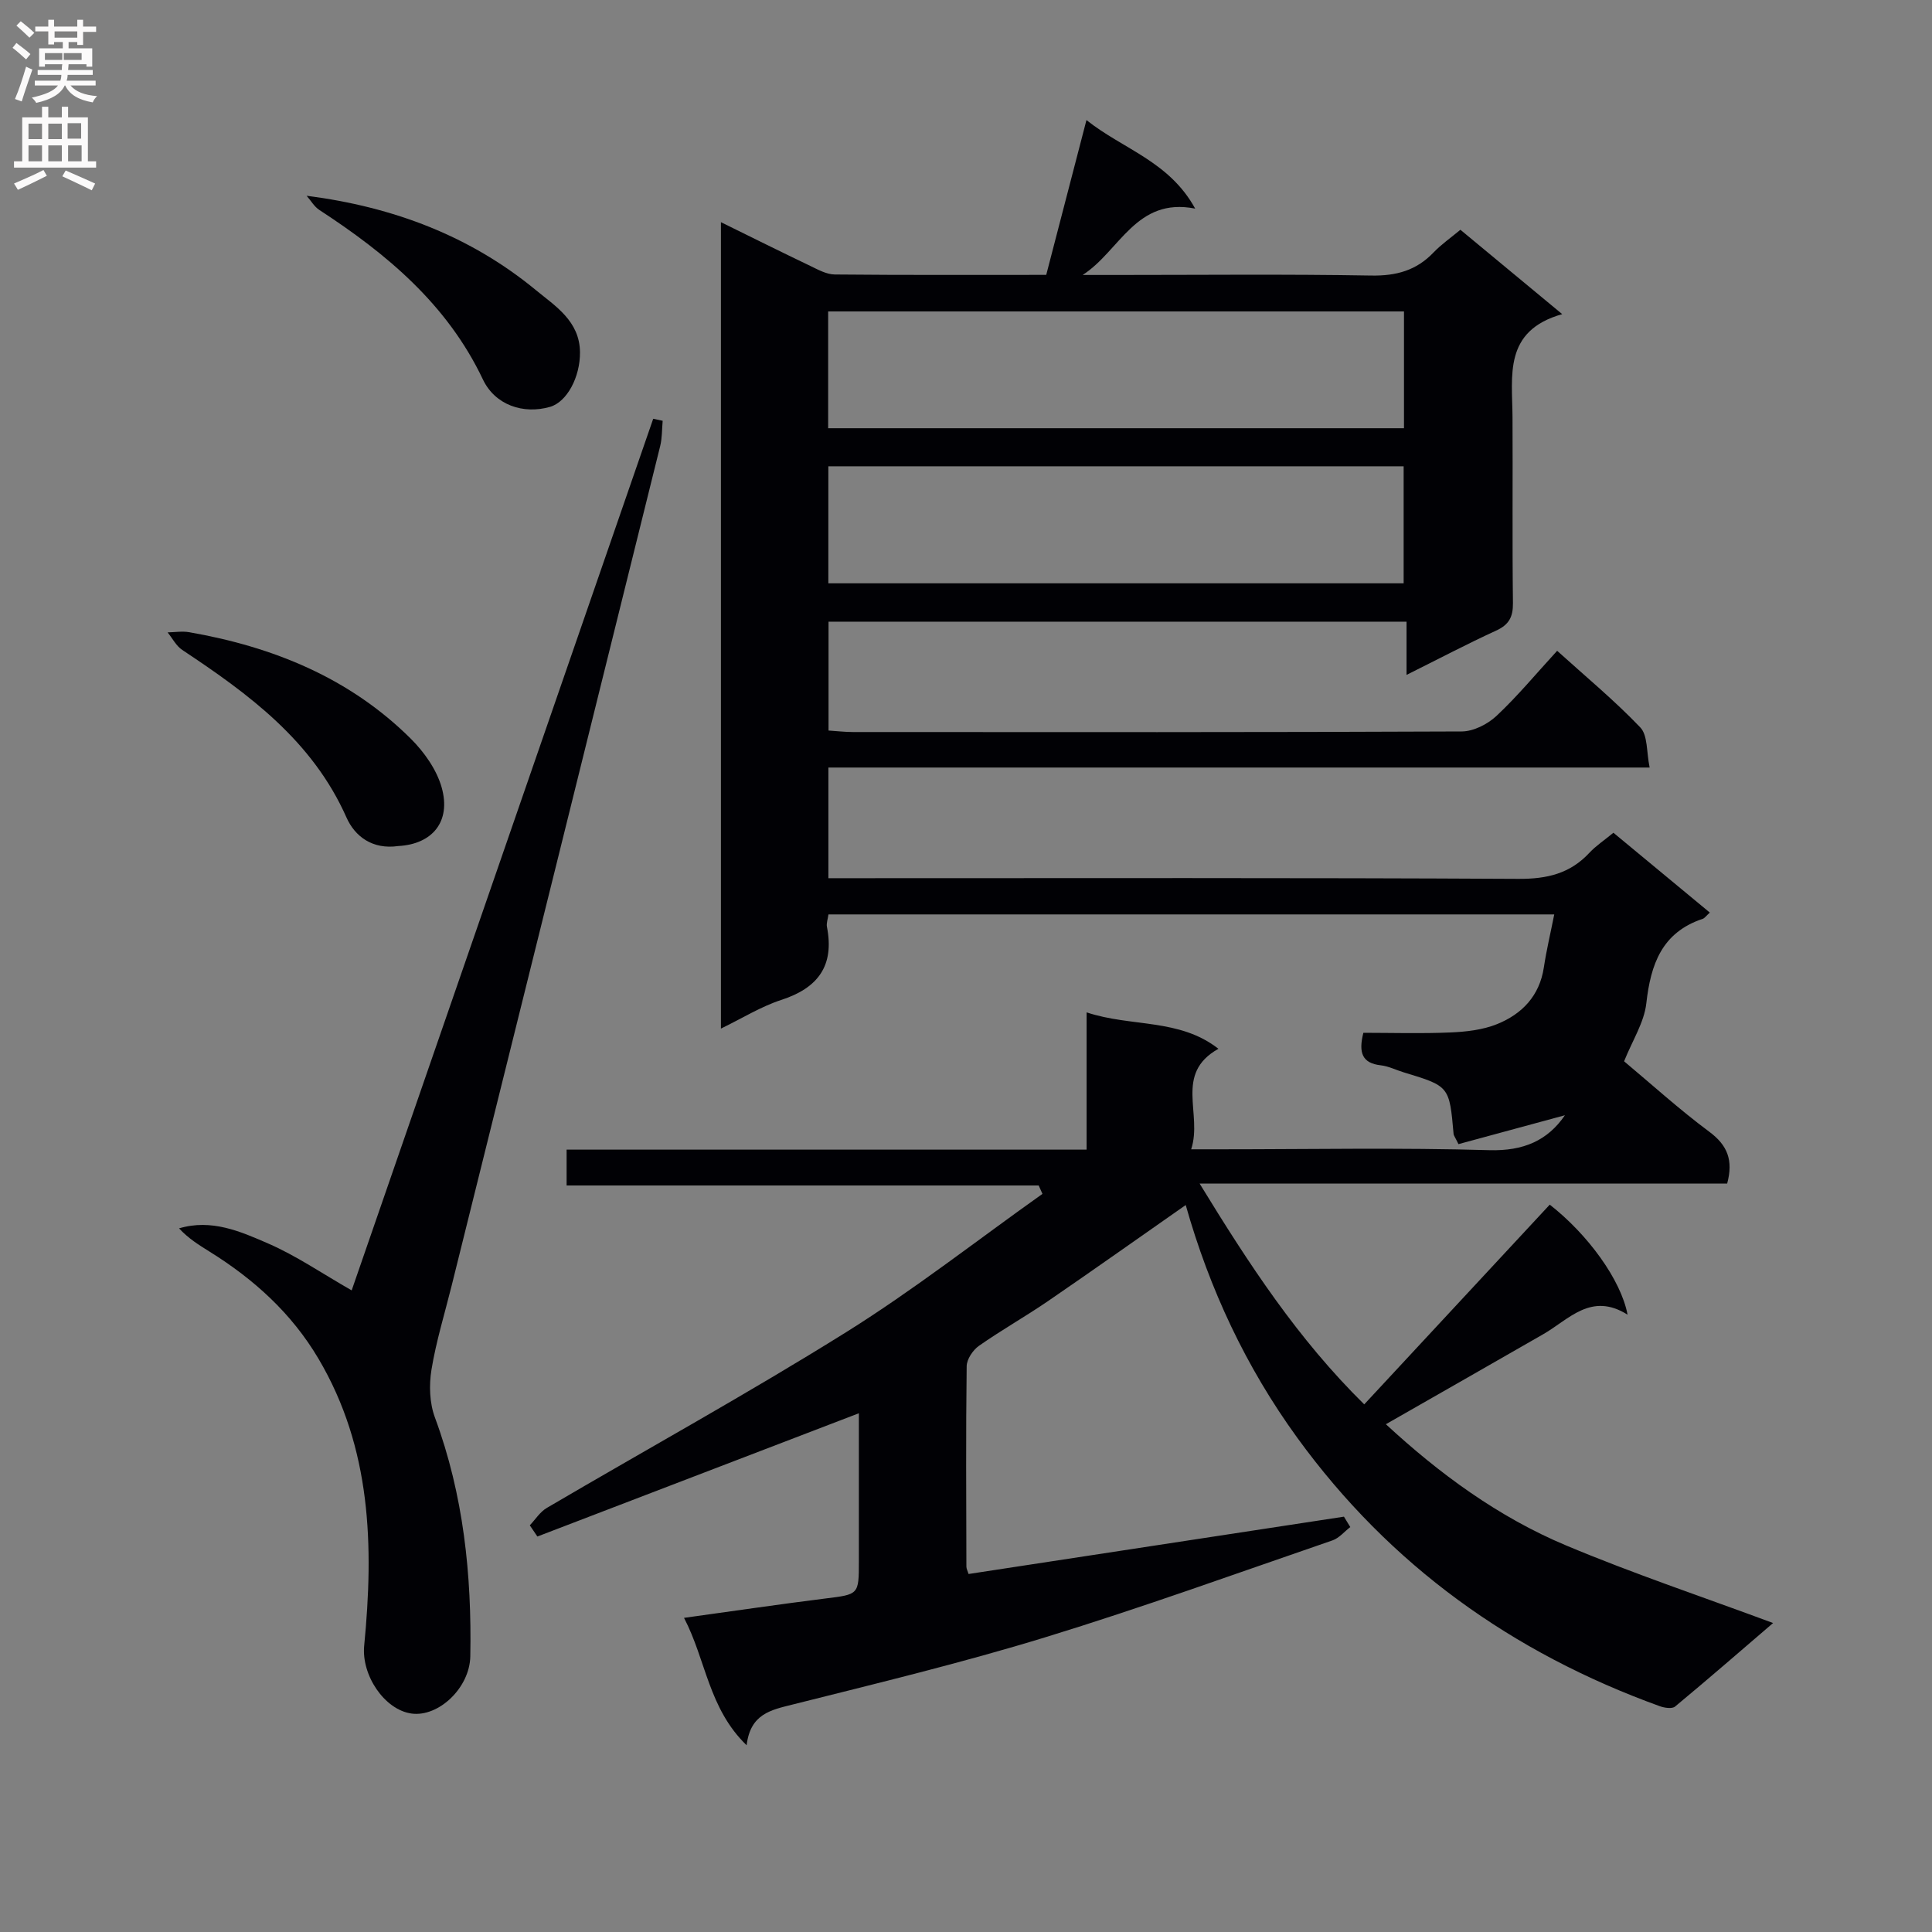 <svg enable-background="new 0 0 400 400" viewBox="0 0 400 400" xmlns="http://www.w3.org/2000/svg"><rect x="0" y="0" width="400" height="400" fill="#808080" stroke="none"/><g fill="#010105"><path d="m279.56 316.16c-1.22.94-2.3 2.28-3.68 2.76-19.78 6.8-39.46 13.93-59.46 20.06-17.25 5.29-34.83 9.53-52.34 13.93-4.52 1.13-8.72 1.94-9.5 8.43-7.91-7.66-8.39-17.63-12.96-26.38 10.17-1.4 19.67-2.81 29.21-4 6.97-.87 6.99-.75 6.99-7.73 0-10.26 0-20.52 0-30.63-22.46 8.61-44.51 17.07-66.56 25.52-.52-.77-1.04-1.55-1.57-2.32 1.16-1.22 2.12-2.78 3.52-3.6 20.65-12.13 41.65-23.69 61.95-36.37 14.04-8.77 27.14-19.05 40.67-28.65-.26-.58-.52-1.16-.78-1.74-32.48 0-64.95 0-97.74 0 0-2.7 0-4.77 0-7.42h107.66c0-9.64 0-18.72 0-28.42 9.26 3.08 19.18 1.19 27.29 7.54-9.24 5.18-3.22 13.42-5.64 20.81h6.21c18.5 0 37.01-.36 55.49.18 7.12.21 12.11-2.01 15.68-7.23-7.15 1.94-14.72 3.99-22.04 5.98-.74-1.51-.98-1.79-1.01-2.09-.87-9.91-.87-9.91-10.32-12.77-1.59-.48-3.14-1.28-4.76-1.46-3.86-.43-4.64-2.61-3.6-6.73 5.83 0 11.92.19 17.99-.07 3.27-.14 6.71-.52 9.7-1.73 5.16-2.09 8.79-5.84 9.68-11.75.54-3.59 1.39-7.13 2.15-10.96-50.17 0-100.09 0-150.27 0-.13 1-.46 1.84-.31 2.58 1.57 8.01-1.81 12.64-9.44 15.12-4.2 1.36-8.05 3.78-12.51 5.94 0-55.76 0-111.08 0-166.96 6.32 3.11 12.37 6.12 18.47 9.04 1.62.78 3.38 1.77 5.09 1.79 14.48.14 28.96.08 43.79.08 2.74-10.54 5.43-20.87 8.33-32.05 7.61 6.06 17.1 8.5 22.51 18.33-12.28-2.43-15.61 8.81-23.3 13.74h6.75c17.67 0 35.33-.19 52.99.12 5.19.09 9.35-1.05 12.91-4.78 1.59-1.66 3.51-2.99 5.56-4.7 6.8 5.64 13.43 11.13 21.08 17.47-12.21 3.45-10.34 12.73-10.29 21.32.07 12.83-.07 25.67.09 38.5.03 2.89-.83 4.49-3.5 5.71-6.03 2.76-11.9 5.86-18.53 9.16 0-3.97 0-7.34 0-11.02-40.13 0-79.72 0-119.67 0v22.54c1.61.1 3.35.31 5.1.31 42 .02 83.99.07 125.99-.12 2.43-.01 5.35-1.49 7.19-3.21 4.36-4.08 8.19-8.72 12.57-13.49 5.87 5.31 11.87 10.27 17.21 15.86 1.58 1.65 1.27 5.1 1.94 8.31-57.17 0-113.43 0-170.03 0v22.91h5.86c45.66 0 91.33-.11 136.99.14 5.91.03 10.68-1.07 14.71-5.4 1.34-1.44 3.03-2.55 4.97-4.15 6.65 5.51 13.24 10.97 19.96 16.53-.76.68-1.06 1.15-1.46 1.29-8.48 2.82-10.78 9.42-11.69 17.52-.45 3.94-2.87 7.66-4.6 11.98 5.6 4.68 11.39 9.94 17.63 14.58 3.76 2.79 5.02 5.87 3.71 10.74-35.89 0-71.96 0-109.22 0 10.24 16.74 20.34 32.18 34.08 45.71 12.93-13.92 25.66-27.63 38.41-41.35 7.85 6.13 14.74 15.53 16.11 22.78-7.54-4.74-12.11.97-17.47 4.05-10.65 6.12-21.33 12.2-32.57 18.63 11.04 10.21 23.25 19.2 37.34 25.11 13.89 5.83 28.21 10.62 42.83 16.05-6.69 5.74-13.42 11.59-20.29 17.29-.62.52-2.2.28-3.17-.07-30.55-11.04-55.87-29.16-75.04-55.56-10.64-14.65-18.19-30.8-23.11-48.2-9.55 6.67-19.01 13.38-28.57 19.93-4.67 3.19-9.62 5.98-14.24 9.22-1.25.88-2.52 2.77-2.54 4.21-.18 13.83-.09 27.66-.06 41.49 0 .47.27.93.45 1.54 25.94-3.96 51.83-7.92 77.72-11.87.43.72.87 1.43 1.31 2.15zm-108.1-227.5h119.22c0-8.25 0-16.15 0-24.18-39.86 0-79.4 0-119.22 0zm119.15 32.11c0-8.49 0-16.39 0-24.23-39.93 0-79.46 0-119.11 0v24.23z"/><path d="m137.2 87.12c-.16 1.75-.1 3.56-.52 5.25-14.36 57.96-28.77 115.9-43.18 173.85-1.44 5.78-3.21 11.51-4.17 17.37-.52 3.2-.4 6.9.72 9.9 5.92 16.01 7.64 32.57 7.32 49.45-.12 6.51-6.57 12.61-12.18 11.83-5.61-.79-10.38-7.94-9.79-14.04 2-20.61 1.52-40.84-9.46-59.42-5.56-9.41-13.37-16.46-22.53-22.16-2.19-1.37-4.39-2.72-6.34-4.83 6.72-2.01 12.72.64 18.42 3.12 5.86 2.54 11.22 6.24 17.32 9.72 20.75-59.98 41.59-120.22 62.43-180.46.65.14 1.31.28 1.96.42z"/><path d="m82.48 175.16c-5.37.78-9.01-1.99-10.75-5.92-7.05-15.88-20.2-25.53-34-34.68-1.26-.84-2.03-2.4-3.03-3.63 1.49-.03 3.02-.29 4.47-.04 17.35 3.03 33.16 9.43 45.85 22.02 2.79 2.77 5.37 6.41 6.42 10.11 2.01 7.13-1.97 11.76-8.96 12.14z"/><path d="m63.48 40.53c18.1 2.32 33.96 8.41 47.45 19.52 4.03 3.32 9.09 6.42 9.15 12.87.05 5.12-2.68 10.3-6.21 11.32-5.55 1.59-11.38-.39-13.89-5.68-7.38-15.54-19.87-25.97-33.85-35.08-1.07-.69-1.77-1.96-2.65-2.95z"/></g><path d="m2.6 9.9.8-1c.9.7 1.9 1.4 2.9 2.3l-.9 1.1c-1.1-1-2-1.8-2.8-2.4zm.5 10.6c.9-2.1 1.6-4.3 2.3-6.7.4.2.8.4 1.3.6-.7 2.1-1.5 4.3-2.2 6.6zm.3-15.2.9-.9c1 .8 2 1.6 2.8 2.4l-1 1c-.9-.9-1.8-1.7-2.7-2.5zm12.6-1.2h1.2v1.4h2.7v1.1h-2.7v2.7h-1.2v-.6h-1.8v1.3h4.9v3.8h-1.2v-.5h-3.7c0 .4-.1.9-.1 1.2h5.1v1h-5.2c0 .5-.1.9-.2 1.2h6v1h-5.2c1.1 1.3 2.9 2 5.5 2.2-.4.4-.7.8-.9 1.3-2.9-.5-4.8-1.6-5.7-3.5h-.1c-.8 1.7-2.7 2.9-5.9 3.6-.2-.4-.6-.8-.9-1.1 2.8-.6 4.6-1.4 5.4-2.5h-4.8v-1h5.3c.1-.3.2-.7.2-1.2h-4.9v-1h5c0-.4 0-.8.1-1.2h-3.6v.5h-1.2v-3.8h4.9v-1.3h-1.8v.5h-1.2v-2.7h-2.7v-1h2.7v-1.4h1.2v1.4h4.8zm-6.7 8.3h3.6c0-.4 0-.9 0-1.4h-3.6zm1.9-4.6h4.8v-1.3h-4.7v1.3zm6.7 3.2h-4.7v1.4h3.7v-1.4z" fill="#fbfafa"/><path d="m8.7 22.1h1.3v2.2h2.8v-2.2h1.3v2.2h4.1v9.1h1.7v1.3h-17v-1.3h1.7v-9.1h4.1zm.3 13.1.7 1.2c-1.8.9-3.8 1.9-6 2.9-.2-.4-.5-.8-.8-1.3 2.3-1 4.4-1.9 6.1-2.8zm-3.1-6.4h2.8v-3.2h-2.8zm0 4.6h2.8v-3.3h-2.8zm4.1-4.6h2.8v-3.2h-2.8zm0 4.6h2.8v-3.3h-2.8zm3.6 1.9c2.1.9 4.1 1.8 6.1 2.7l-.7 1.4c-2.2-1.1-4.2-2-6.1-2.9zm3.2-9.8h-2.8v3.2h2.8v-3.1zm-2.7 7.9h2.8v-3.3h-2.8z" fill="#fbfafa"/></svg>